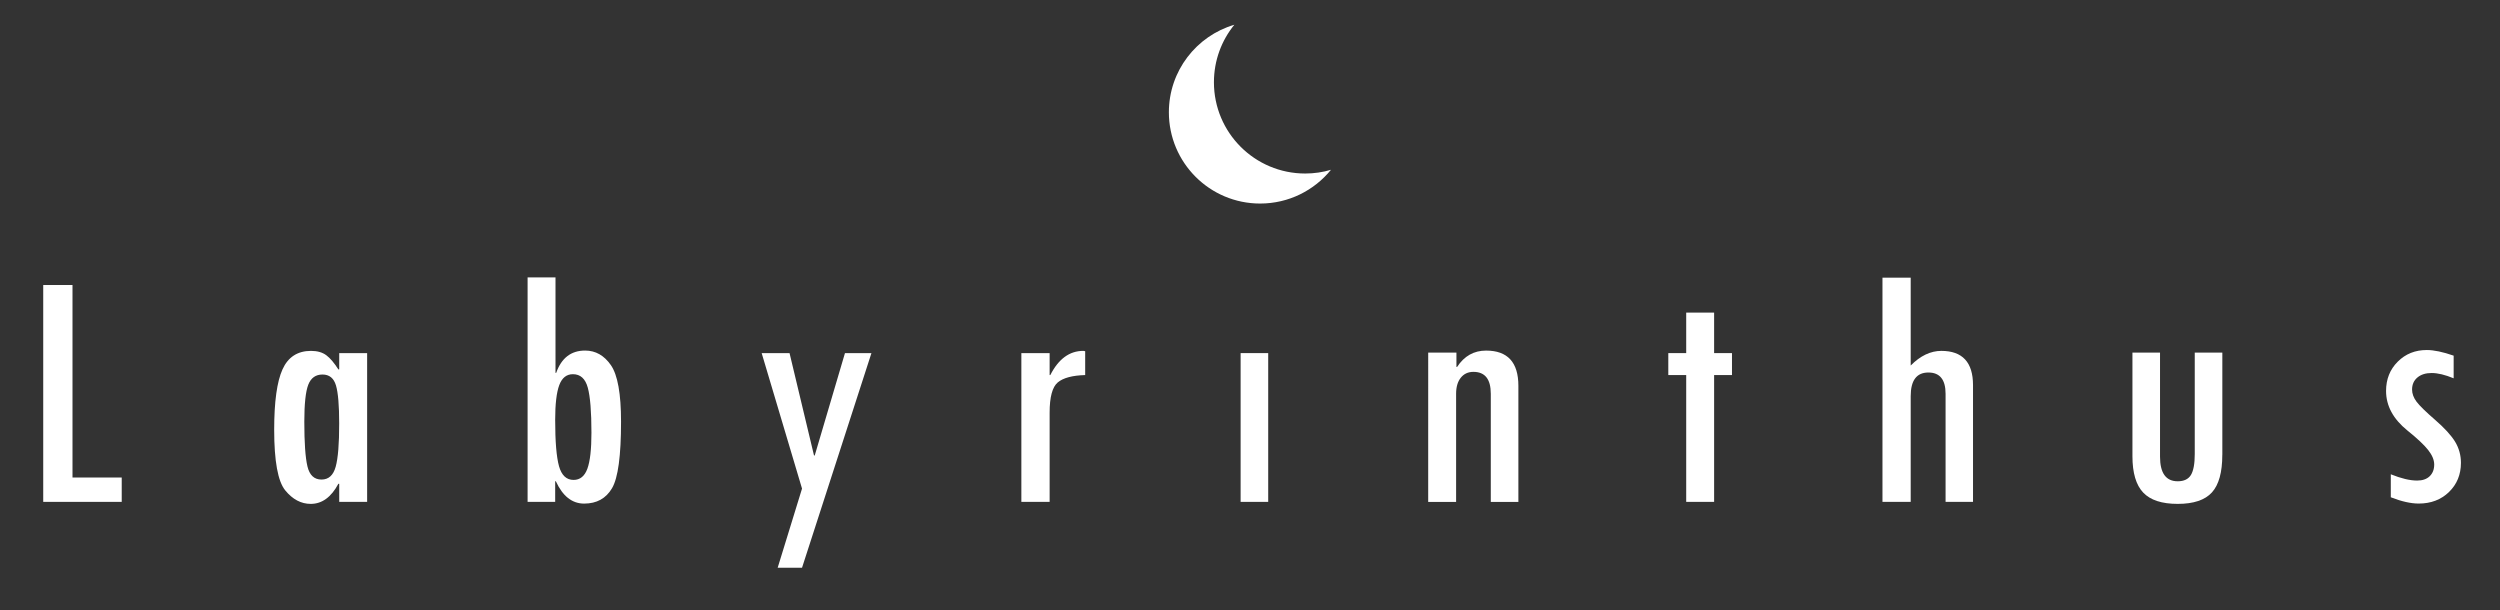 <?xml version="1.0" encoding="utf-8"?>
<!-- Generator: Adobe Illustrator 26.0.3, SVG Export Plug-In . SVG Version: 6.00 Build 0)  -->
<svg version="1.1" id="Livello_1" xmlns="http://www.w3.org/2000/svg" xmlns:xlink="http://www.w3.org/1999/xlink" x="0px" y="0px"
	 viewBox="0 0 696.89 170.08" style="enable-background:new 0 0 696.89 170.08;" xml:space="preserve">
<rect x="0" y="0" width="696.89" height="170.08" fill="#333333" stroke="none"/>
<style type="text/css">
	.st0{fill:#FFFFFF;}
</style>
<g>
	<polygon class="st0" points="33.93,139.9 12.05,139.9 12.05,79.45 20.21,79.45 20.21,133.11 33.93,133.11 	"/>
	<path class="st0" d="M94.56,98.43v4.55h-0.24c-1.14-1.8-2.25-3.12-3.34-3.94c-1.09-0.82-2.52-1.23-4.28-1.23
		c-3.75,0-6.4,1.72-7.95,5.15c-1.55,3.43-2.32,9.04-2.32,16.82c0,8.76,1.03,14.4,3.08,16.91c2.05,2.51,4.42,3.77,7.1,3.77
		c3.15,0,5.72-1.87,7.71-5.6h0.24v5.03h7.78V98.43H94.56z M93.57,130.12c-0.66,2.37-1.97,3.56-3.95,3.56
		c-2.04,0-3.34-1.23-3.92-3.68c-0.58-2.45-0.87-6.6-0.87-12.45c0-4.97,0.37-8.4,1.1-10.3c0.74-1.9,2.06-2.85,3.97-2.85
		c1.91,0,3.16,1.02,3.76,3.06c0.6,2.04,0.89,5.56,0.89,10.56C94.56,123.72,94.23,127.75,93.57,130.12z"/>
	<path class="st0" d="M170.3,101.8c-1.88-2.72-4.28-4.08-7.19-4.08c-3.92,0-6.61,2.07-8.07,6.22h-0.19V77.32h-7.78v62.58h7.69v-5.74
		h0.19c1.9,4.14,4.52,6.22,7.88,6.22c3.51,0,6.1-1.43,7.78-4.29c1.68-2.86,2.51-9.04,2.51-18.53
		C173.12,109.77,172.18,104.52,170.3,101.8z M163.73,130.67c-0.76,2.07-2.04,3.11-3.84,3.11c-1.99,0-3.34-1.27-4.06-3.82
		c-0.71-2.55-1.07-6.84-1.07-12.88c0-4.46,0.38-7.7,1.14-9.73c0.76-2.02,2.02-3.04,3.8-3.04c2.09,0,3.47,1.25,4.15,3.75
		c0.68,2.5,1.02,6.69,1.02,12.57C164.87,125.25,164.49,128.6,163.73,130.67z"/>
	<polygon class="st0" points="242.92,98.43 223.57,158.26 216.78,158.26 223.57,136.2 212.32,98.43 220.09,98.43 226.91,126.96 
		227.11,126.97 235.54,98.43 	"/>
	<path class="st0" d="M302.51,104.55c-3.57,0.1-6.12,0.78-7.64,2.04c-1.52,1.27-2.28,4.08-2.28,8.45v24.86h-7.88V98.43h7.88v6.12
		h0.19c2.28-4.49,5.34-6.74,9.2-6.74l0.52,0.09V104.55z"/>
	<rect x="345.83" y="98.43" class="st0" width="7.69" height="41.47"/>
	<path class="st0" d="M405.99,98.29v3.99h0.19c1.99-3.04,4.68-4.55,8.07-4.55c6.01,0,9.01,3.27,9.01,9.82v32.36h-7.69v-30.13
		c0-4.08-1.61-6.12-4.84-6.12c-1.49,0-2.66,0.55-3.53,1.64c-0.87,1.09-1.3,2.59-1.3,4.48v30.13h-7.78V98.29H405.99z"/>
	<polygon class="st0" points="482.8,104.55 477.82,104.55 477.82,139.9 470.04,139.9 470.04,104.55 465.05,104.55 465.05,98.43 
		470.04,98.43 470.04,87.14 477.82,87.14 477.82,98.43 482.8,98.43 	"/>
	<path class="st0" d="M549.98,139.9h-7.64v-30.13c0-3.95-1.6-5.93-4.79-5.93c-3.29,0-4.93,2.2-4.93,6.59v29.46h-7.87V77.41h7.87
		v24.48c2.69-2.72,5.54-4.08,8.54-4.08c5.88,0,8.83,3.18,8.83,9.54V139.9z"/>
	<path class="st0" d="M619.48,126.8c0,4.84-0.96,8.33-2.89,10.46c-1.93,2.13-5.11,3.2-9.54,3.2c-4.43,0-7.64-1.05-9.63-3.16
		c-1.99-2.1-2.99-5.48-2.99-10.13V98.29h7.69v28.99c0,4.59,1.64,6.88,4.93,6.88c1.74,0,2.96-0.58,3.68-1.75
		c0.71-1.17,1.07-3.12,1.07-5.84V98.29h7.69V126.8z"/>
	<path class="st0" d="M683.96,105.45c-2.37-0.98-4.41-1.47-6.12-1.47c-1.65,0-2.97,0.41-3.96,1.24c-1,0.83-1.5,1.95-1.5,3.38
		c0,1.14,0.42,2.27,1.25,3.38c0.84,1.11,2.56,2.8,5.17,5.06c2.61,2.26,4.46,4.29,5.56,6.07c1.09,1.79,1.64,3.76,1.64,5.91
		c0,3.26-1.11,5.97-3.32,8.12c-2.21,2.15-5.03,3.23-8.45,3.23c-2.21,0-4.81-0.59-7.78-1.75v-6.41c2.89,1.17,5.33,1.75,7.34,1.75
		c1.49,0,2.66-0.4,3.5-1.21c0.84-0.81,1.26-1.89,1.26-3.26c0-1.27-0.56-2.61-1.68-4.04c-1.12-1.43-3.06-3.25-5.81-5.46
		c-3.95-3.2-5.93-6.87-5.93-11.02c0-3.26,1.08-5.98,3.25-8.15c2.17-2.17,4.86-3.25,8.09-3.25c1.99,0,4.49,0.52,7.5,1.57V105.45z"/>
</g>
<path class="st0" d="M363.83,48.37c-14.05,0-25.44-11.39-25.44-25.44c0-6.08,2.13-11.66,5.69-16.03
	c-10.55,3.1-18.25,12.85-18.25,24.4c0,14.05,11.39,25.44,25.44,25.44c7.97,0,15.08-3.67,19.75-9.41
	C368.73,48.01,366.32,48.37,363.83,48.37z"/>
</svg>
